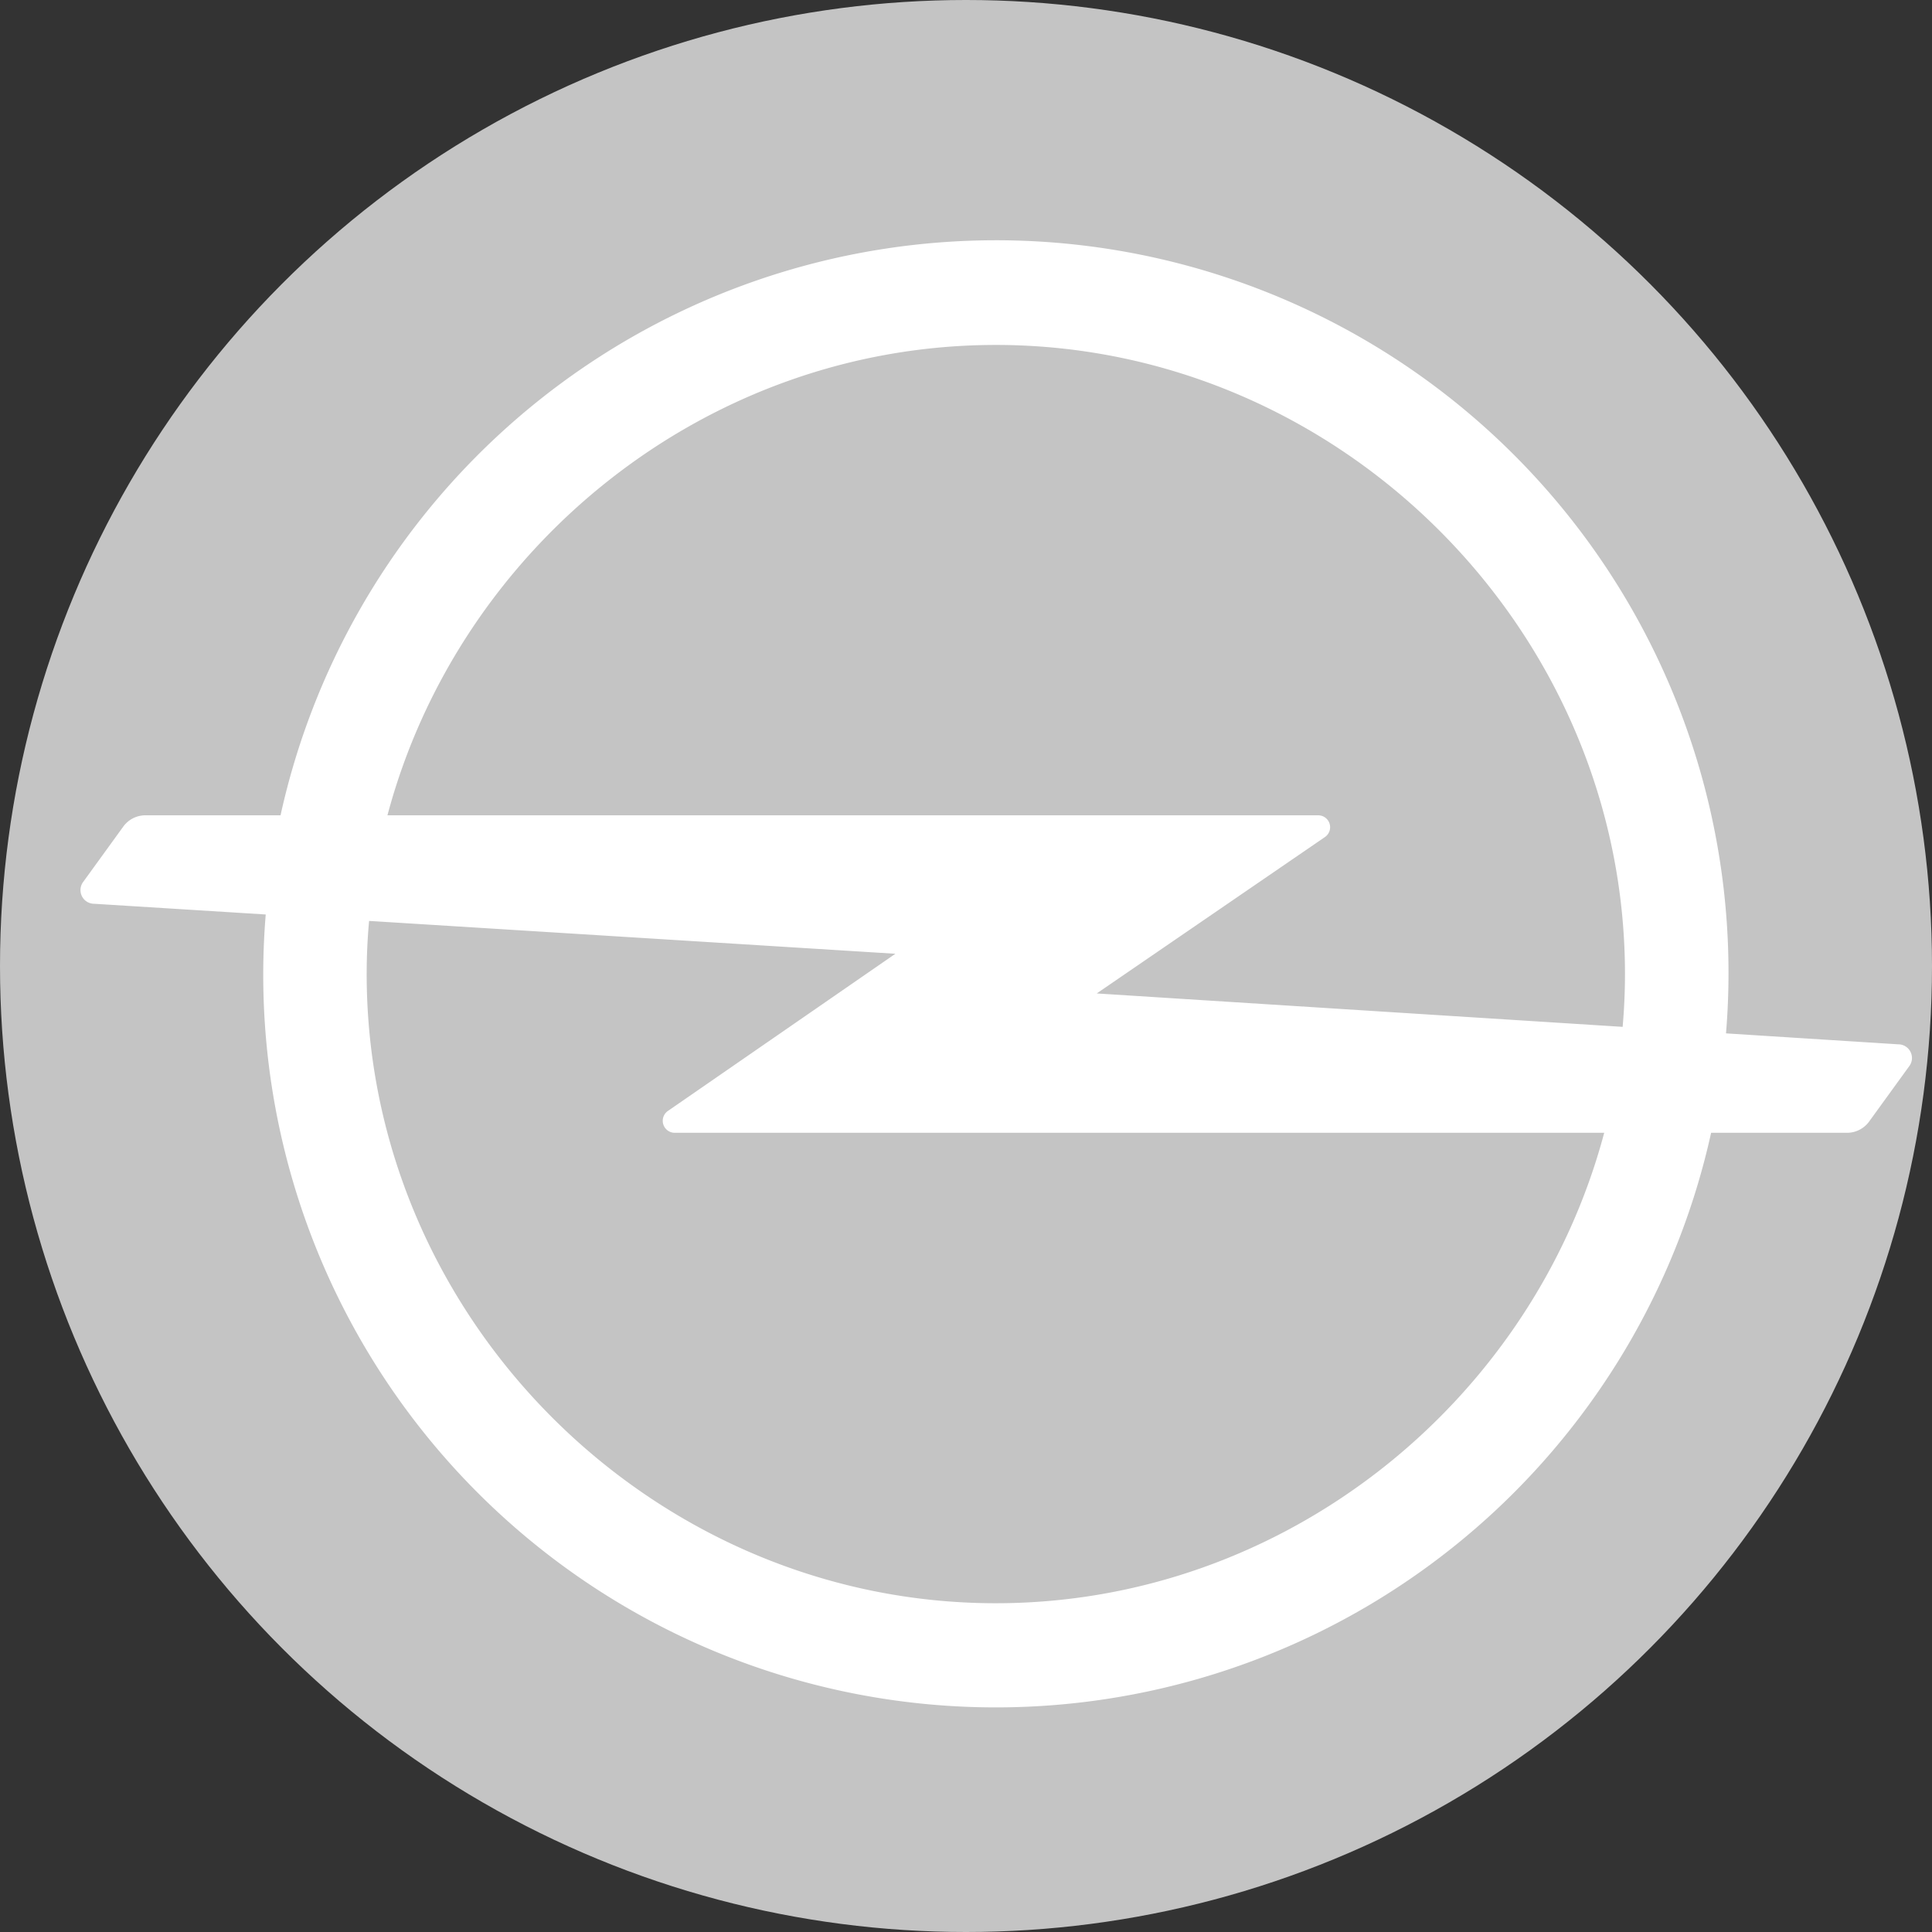 <svg width="24" height="24" fill="none" xmlns="http://www.w3.org/2000/svg"><rect width="100%" height="100%" fill="#333333" stroke="none"/><circle cx="12" cy="12" r="12" fill="#C4C4C4"/><path d="M12.37 19.916c-4.272 0-7.815-3.544-7.815-7.816 0-.222.01-.442.03-.66l6.538.408-2.828 1.954a.149.149 0 00.085.27h11.548c-.888 3.338-3.965 5.844-7.558 5.844zm0-15.631c4.273 0 7.816 3.543 7.816 7.815 0 .22-.01.44-.029.656l-6.533-.415 2.835-1.943a.148.148 0 00-.084-.27H4.813c.888-3.337 3.965-5.843 7.558-5.843zm11.21 8.688l-2.139-.136a9.1 9.1 0 00-17.956-2.709H1.806a.34.34 0 00-.27.134l-.5.69a.17.17 0 00.135.275l2.13.133a9.1 9.1 0 0017.955 2.712h1.688a.34.34 0 00.27-.133l.5-.69a.17.17 0 00-.135-.276z" fill="#fff"/></svg>
